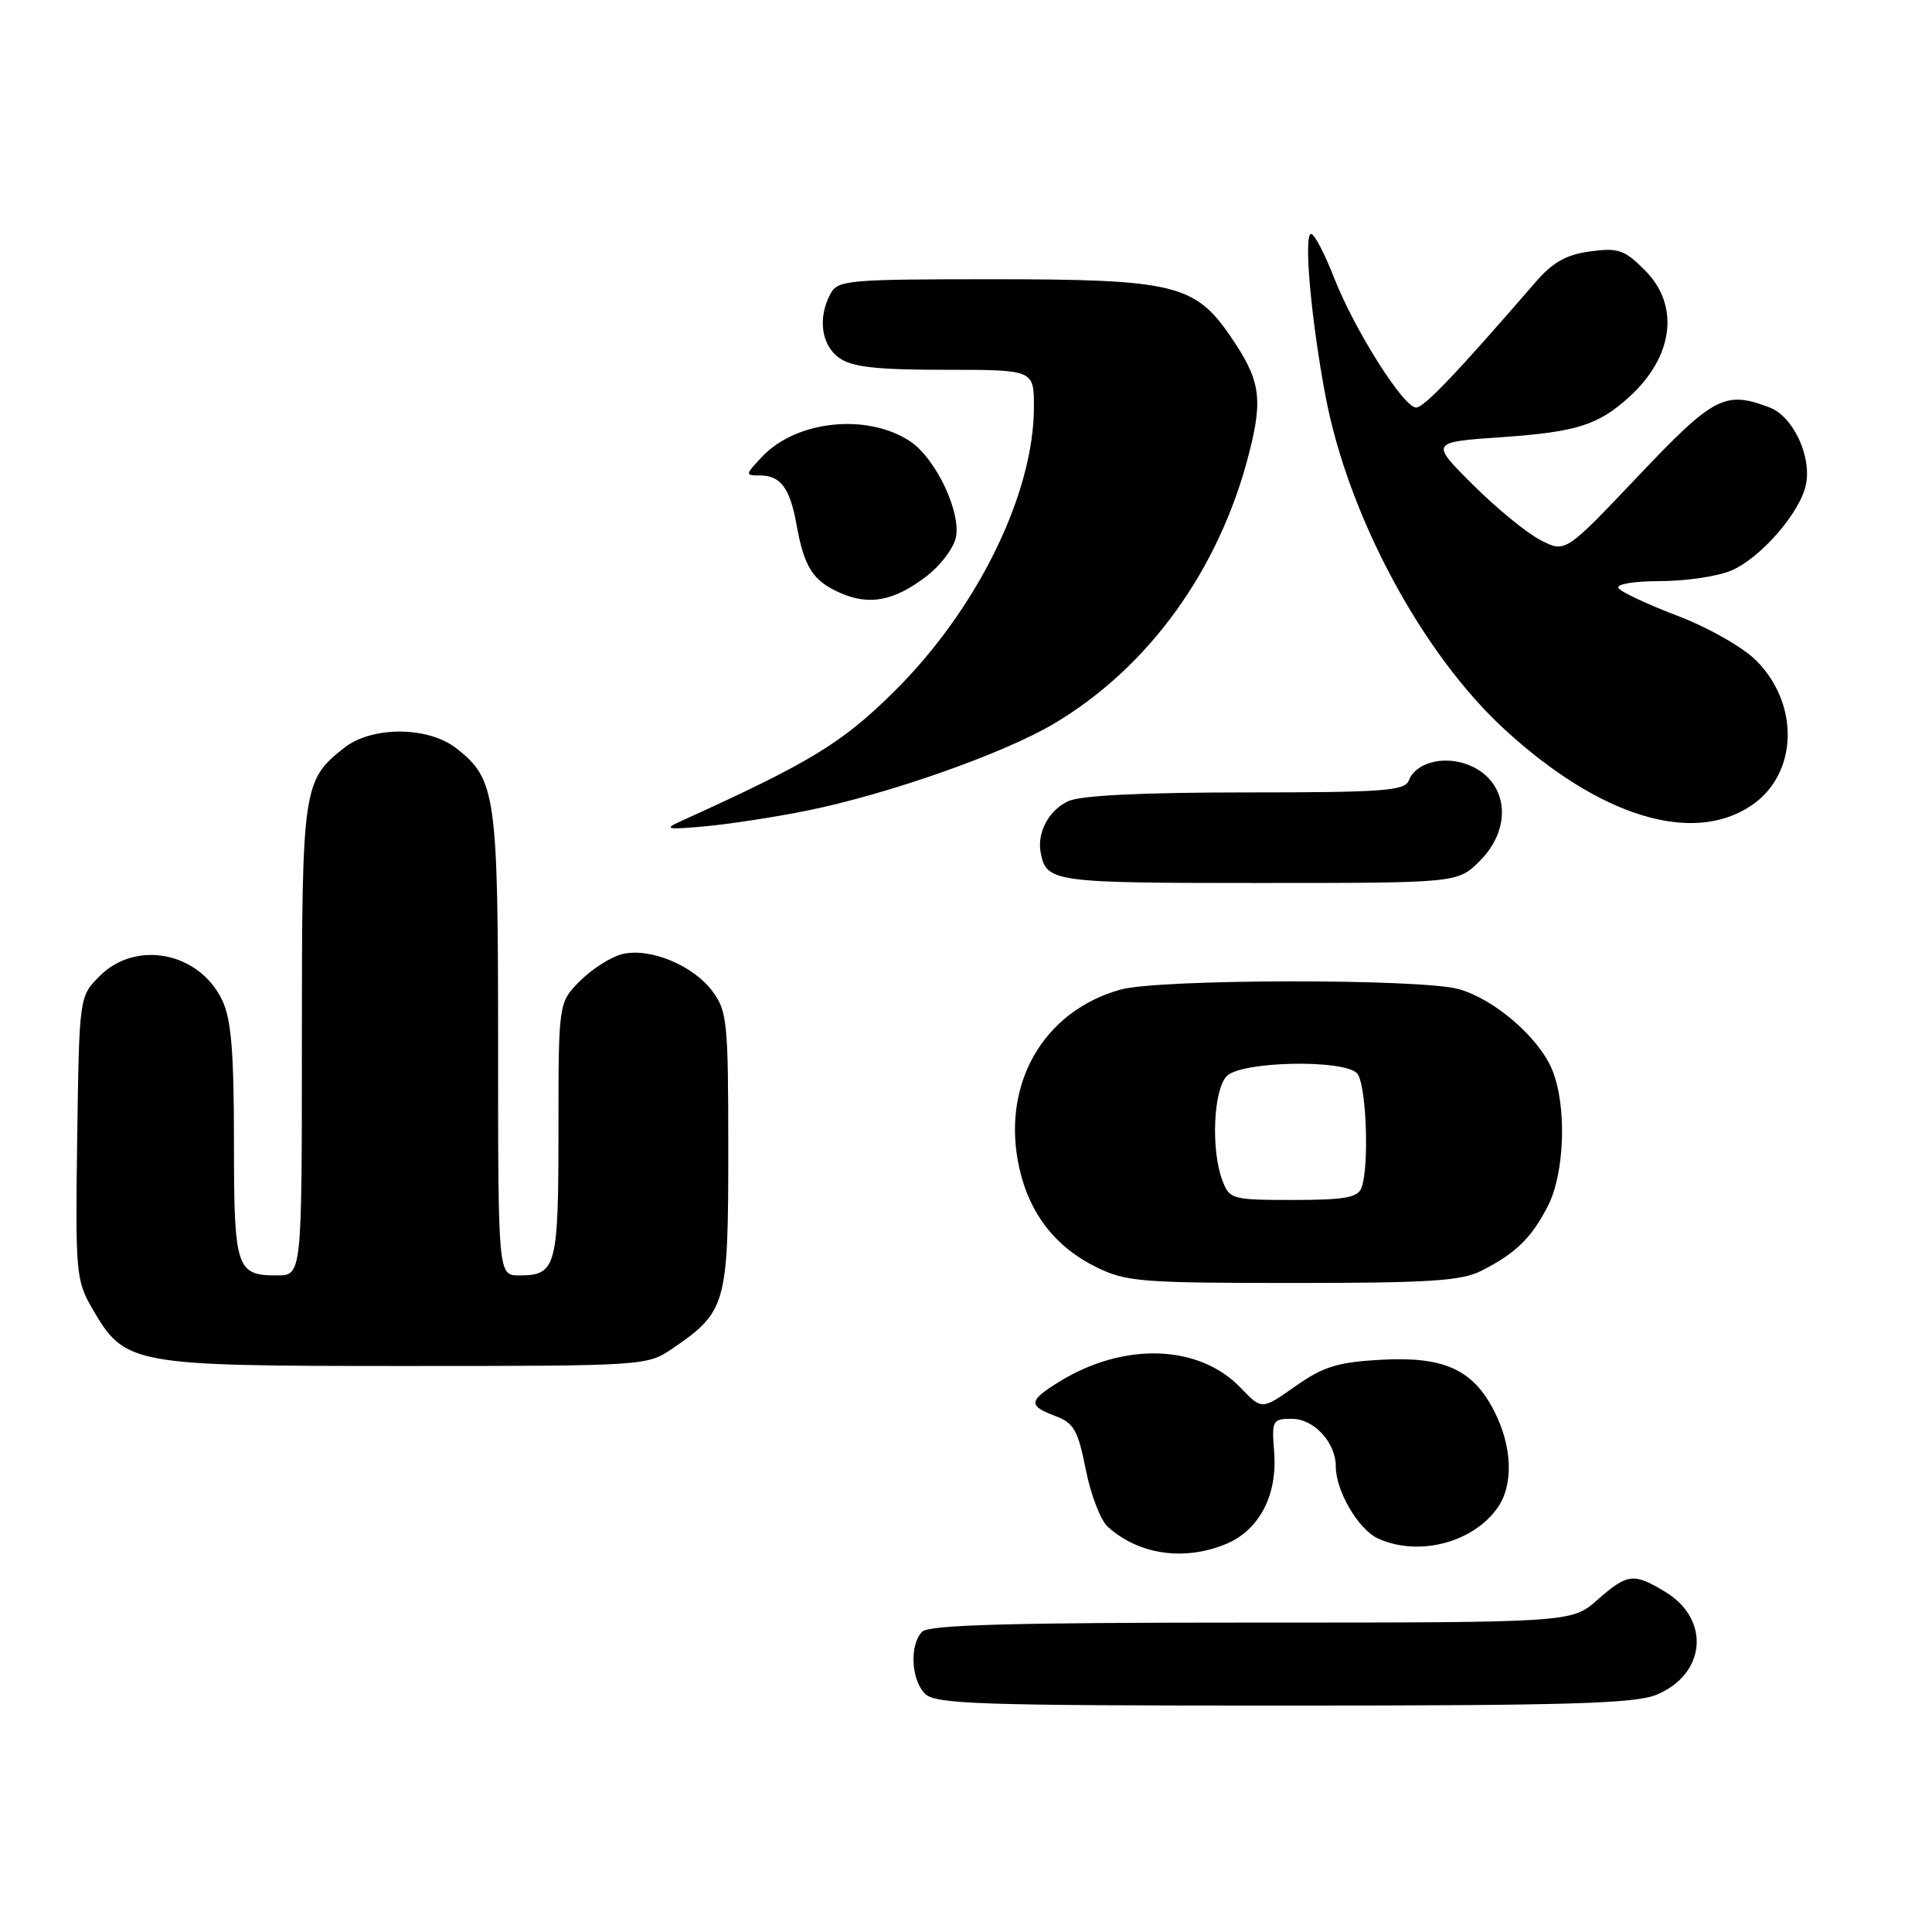 <?xml version="1.0" encoding="UTF-8" standalone="no"?>
<!DOCTYPE svg PUBLIC "-//W3C//DTD SVG 1.1//EN" "http://www.w3.org/Graphics/SVG/1.1/DTD/svg11.dtd" >
<svg xmlns="http://www.w3.org/2000/svg" xmlns:xlink="http://www.w3.org/1999/xlink" version="1.1" viewBox="0 0 256 256">
 <g >
 <path fill="currentColor"
d=" M 219.53 224.55 C 226.04 221.83 226.67 214.60 220.72 210.97 C 216.47 208.38 215.68 208.47 211.65 212.00 C 208.24 215.00 208.24 215.00 165.82 215.00 C 134.16 215.00 123.10 215.30 122.20 216.20 C 120.50 217.90 120.71 222.57 122.57 224.43 C 123.95 225.81 129.65 226.00 170.10 226.00 C 207.96 226.00 216.68 225.74 219.53 224.55 Z  M 162.47 204.58 C 166.87 202.74 169.29 198.11 168.83 192.37 C 168.50 188.20 168.61 188.00 171.19 188.00 C 174.11 188.00 177.00 191.14 177.00 194.32 C 177.00 197.57 180.00 202.68 182.60 203.86 C 187.94 206.30 195.18 204.43 198.44 199.78 C 200.57 196.74 200.40 191.70 197.99 186.98 C 195.17 181.44 191.30 179.70 182.89 180.18 C 177.23 180.50 175.33 181.09 171.64 183.69 C 167.20 186.82 167.20 186.82 164.39 183.89 C 158.87 178.12 148.91 177.80 140.33 183.10 C 136.27 185.62 136.20 186.26 139.84 187.63 C 142.30 188.56 142.84 189.52 143.87 194.72 C 144.52 198.03 145.83 201.44 146.79 202.31 C 150.88 206.01 156.94 206.89 162.47 204.58 Z  M 89.01 178.75 C 96.24 173.83 96.50 172.91 96.50 152.51 C 96.50 135.40 96.36 133.96 94.39 131.33 C 91.82 127.88 86.05 125.52 82.42 126.43 C 80.95 126.80 78.45 128.39 76.87 129.97 C 74.00 132.85 74.00 132.85 74.00 149.72 C 74.00 167.93 73.71 169.00 68.80 169.00 C 66.00 169.00 66.00 169.00 66.00 138.47 C 66.00 105.30 65.72 103.28 60.49 99.17 C 56.75 96.23 49.30 96.19 45.61 99.09 C 40.13 103.40 40.00 104.29 40.00 137.95 C 40.00 169.00 40.00 169.00 36.70 169.00 C 31.29 169.00 31.00 168.11 31.00 151.20 C 31.00 139.38 30.64 135.04 29.45 132.55 C 26.43 126.17 18.04 124.50 13.22 129.32 C 10.50 132.04 10.50 132.04 10.23 150.77 C 9.98 168.67 10.07 169.67 12.23 173.40 C 16.58 180.87 17.30 181.00 53.59 181.00 C 85.25 181.00 85.75 180.97 89.01 178.75 Z  M 196.30 168.38 C 200.84 166.08 202.94 164.03 205.11 159.79 C 207.36 155.38 207.63 146.44 205.65 141.70 C 203.86 137.43 197.98 132.37 193.28 131.06 C 188.24 129.66 153.60 129.71 148.50 131.12 C 138.17 133.98 132.60 143.80 135.07 154.80 C 136.41 160.81 139.83 165.21 145.20 167.87 C 149.19 169.84 151.08 170.00 171.30 170.00 C 189.42 170.00 193.64 169.73 196.30 168.38 Z  M 196.08 114.08 C 200.65 109.50 199.75 103.16 194.27 101.24 C 191.06 100.12 187.55 101.13 186.67 103.42 C 186.14 104.79 183.30 105.00 165.08 105.00 C 151.38 105.00 143.22 105.40 141.57 106.15 C 138.98 107.33 137.38 110.32 137.90 113.00 C 138.65 116.88 139.50 117.00 166.70 117.00 C 193.15 117.00 193.15 117.00 196.08 114.08 Z  M 106.95 107.41 C 117.73 105.22 132.96 99.86 139.64 95.90 C 152.20 88.45 161.58 75.47 165.50 60.09 C 167.39 52.71 167.00 50.31 162.98 44.47 C 158.31 37.68 155.43 37.00 131.51 37.00 C 112.33 37.00 111.01 37.12 110.04 38.93 C 108.32 42.13 108.83 45.77 111.22 47.44 C 112.93 48.64 116.18 49.00 125.22 49.00 C 137.00 49.00 137.00 49.00 137.00 53.91 C 137.00 65.44 129.49 80.73 118.47 91.64 C 111.54 98.50 107.35 101.05 90.00 108.91 C 87.92 109.85 88.50 109.95 93.45 109.49 C 96.72 109.19 102.79 108.25 106.95 107.41 Z  M 232.07 106.73 C 238.23 102.58 238.52 93.31 232.67 87.49 C 230.89 85.73 226.32 83.13 222.26 81.59 C 218.27 80.07 214.76 78.42 214.45 77.92 C 214.13 77.40 216.54 77.00 219.97 77.00 C 223.32 77.00 227.55 76.38 229.36 75.62 C 233.27 73.99 238.61 67.84 239.31 64.14 C 240.04 60.36 237.56 55.16 234.48 53.99 C 228.55 51.74 227.10 52.50 217.02 63.13 C 207.41 73.27 207.41 73.27 204.10 71.55 C 202.28 70.61 198.25 67.31 195.15 64.21 C 189.50 58.58 189.50 58.58 199.08 57.92 C 208.91 57.23 211.75 56.33 215.85 52.63 C 221.77 47.25 222.62 40.47 217.95 35.80 C 215.25 33.10 214.43 32.81 210.70 33.31 C 207.54 33.74 205.76 34.74 203.50 37.35 C 193.03 49.45 188.70 54.00 187.64 54.00 C 185.97 54.00 179.46 43.69 176.75 36.75 C 175.52 33.59 174.16 31.00 173.73 31.00 C 172.71 31.00 173.72 42.34 175.64 52.50 C 178.65 68.41 188.48 86.68 199.41 96.69 C 211.98 108.22 224.27 111.99 232.07 106.73 Z  M 122.74 76.38 C 124.53 75.02 126.28 72.75 126.63 71.33 C 127.46 68.04 124.00 60.70 120.57 58.46 C 114.88 54.72 105.50 55.71 100.97 60.53 C 98.71 62.93 98.71 63.00 100.70 63.00 C 103.43 63.00 104.67 64.67 105.54 69.50 C 106.56 75.17 107.71 76.97 111.33 78.56 C 115.18 80.27 118.45 79.64 122.74 76.38 Z  M 161.98 156.43 C 160.43 152.38 160.78 144.37 162.57 142.57 C 164.52 140.63 177.94 140.34 179.80 142.20 C 181.04 143.44 181.48 154.59 180.39 157.42 C 179.91 158.69 178.12 159.00 171.37 159.00 C 163.25 159.00 162.92 158.91 161.98 156.43 Z "/>
</g>
</svg>